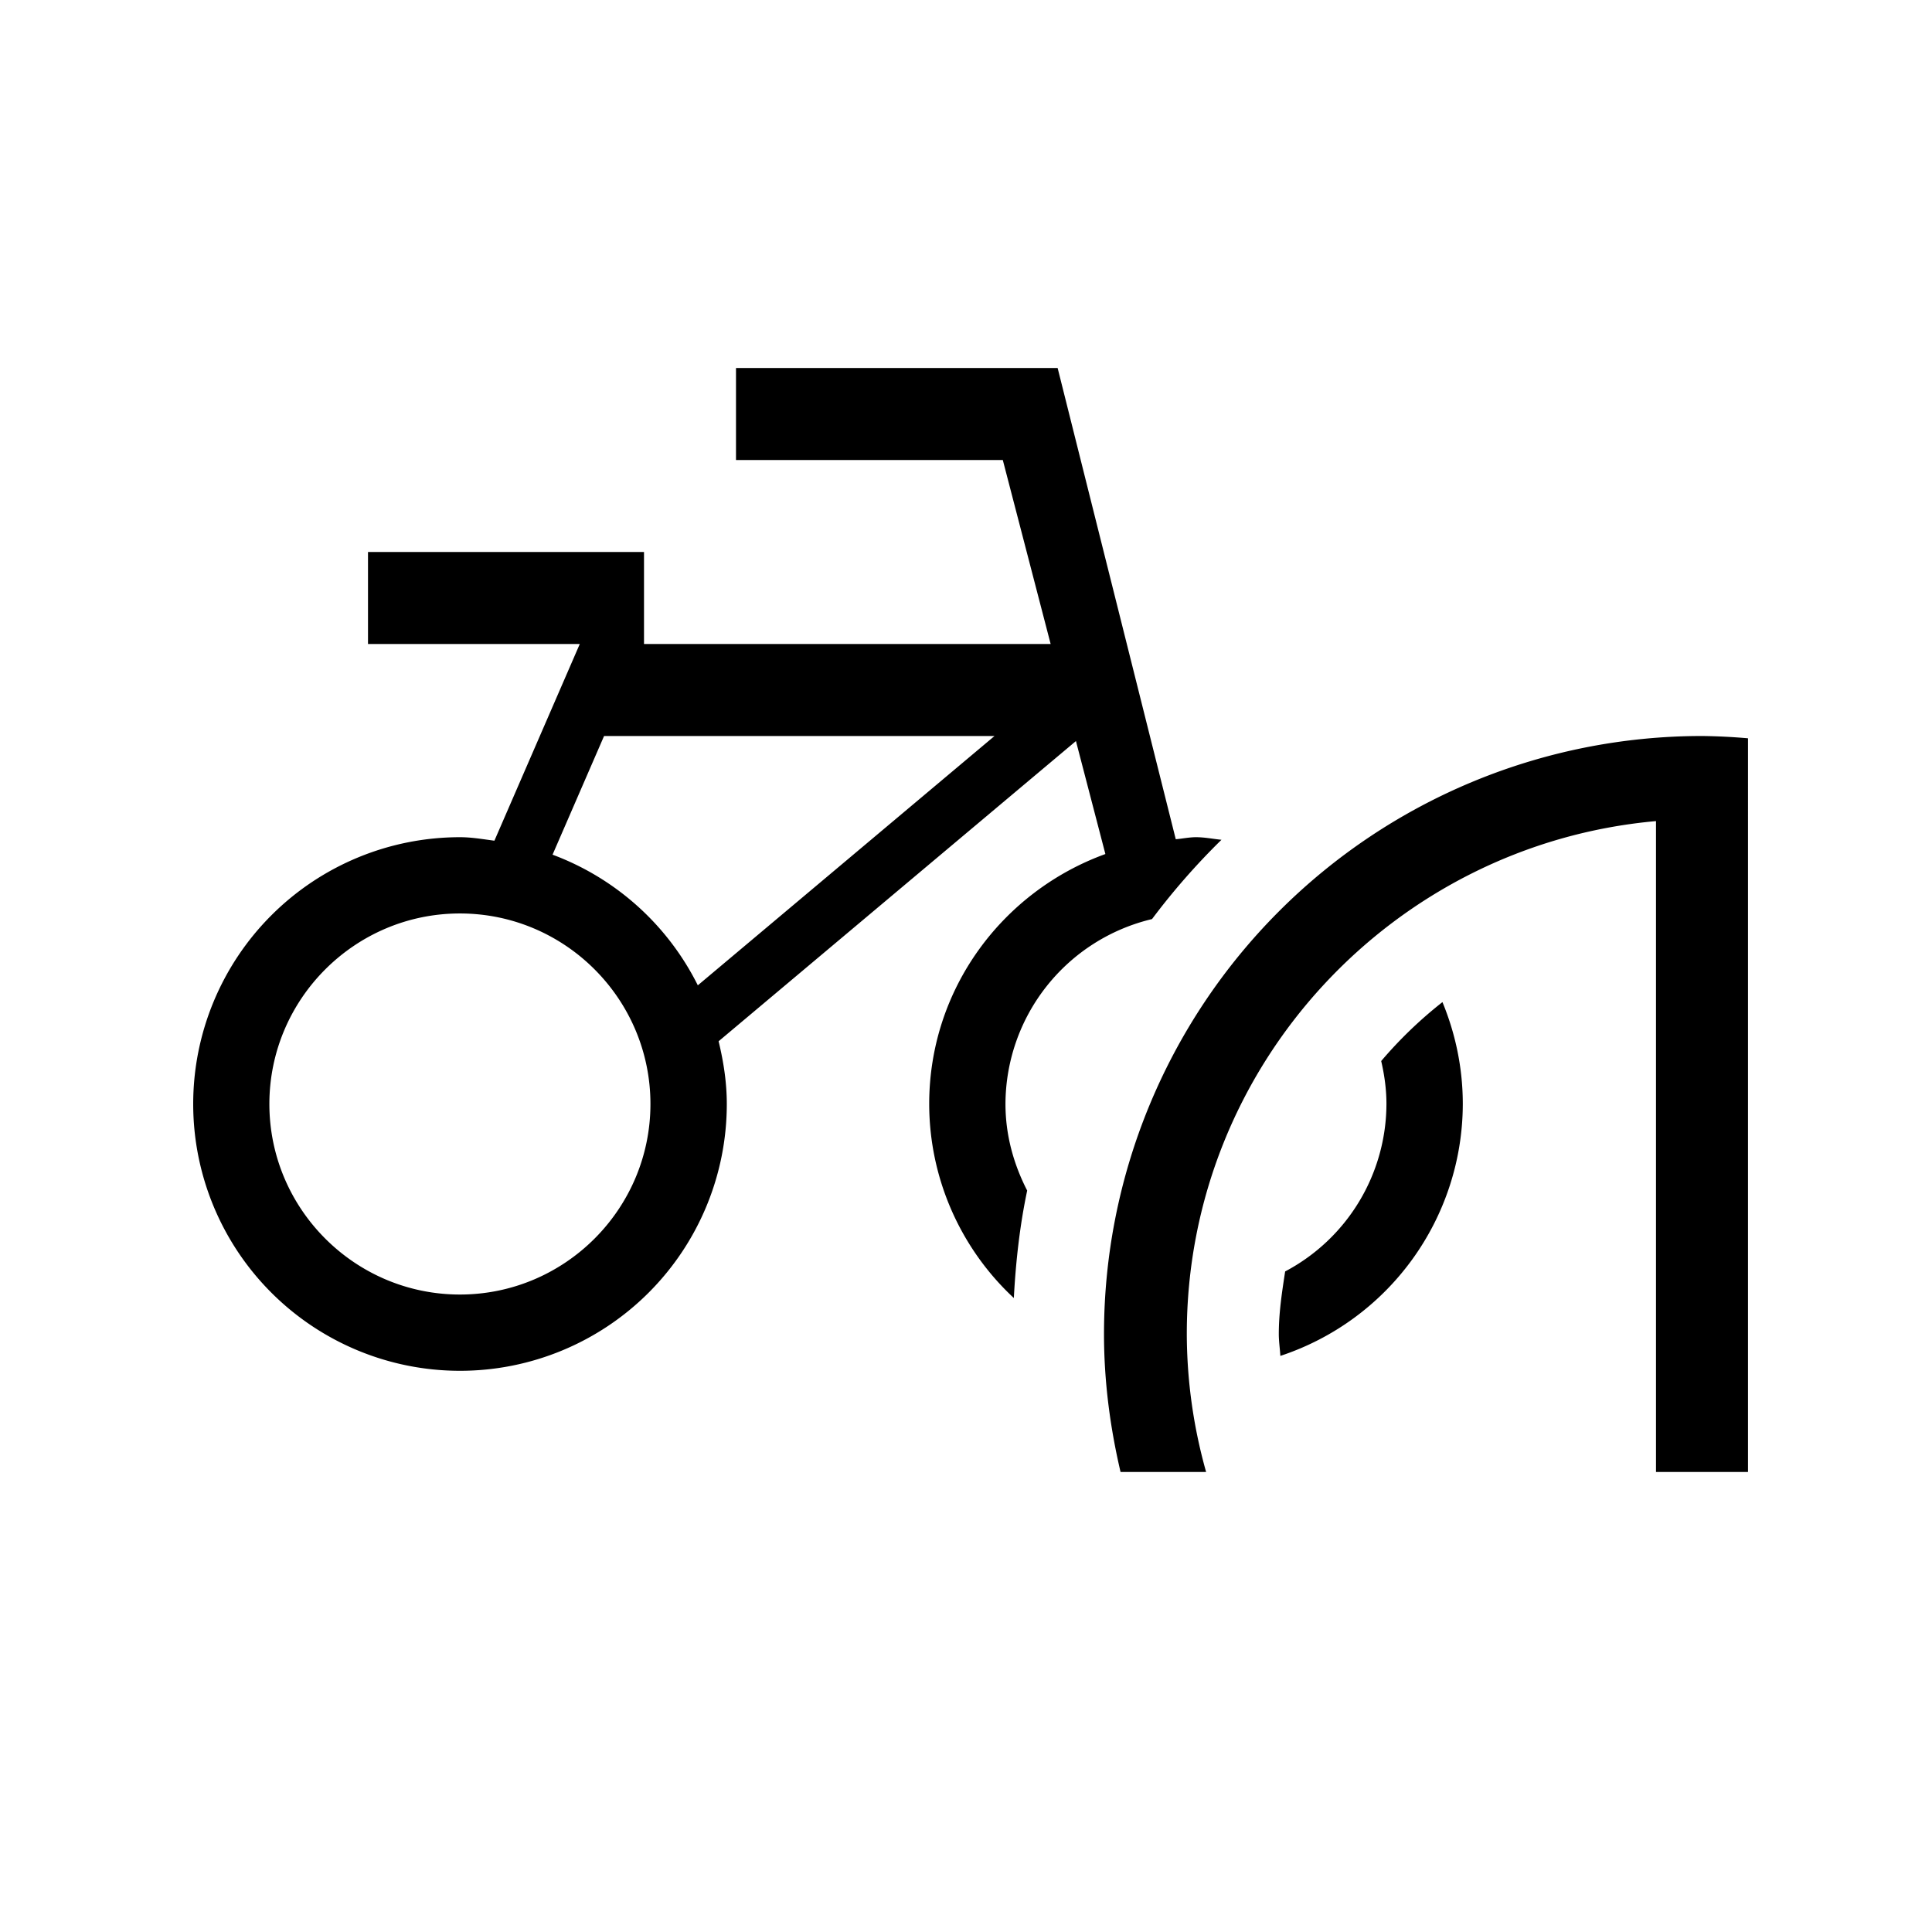 <svg xmlns="http://www.w3.org/2000/svg" viewBox="0 0 21 21"><path d="M15.679 10.893c.141.342.221.715.221 1.107a2.89 2.89 0 0 1-1.983 2.738c-.005-.08-.017-.16-.017-.238 0-.233.035-.457.069-.68A2.065 2.065 0 0 0 15.07 12c0-.161-.022-.316-.057-.467.2-.235.421-.448.665-.64zM18.5 8a6.5 6.5 0 0 0-6.5 6.5c0 .517.067 1.018.18 1.5h.93a5.573 5.573 0 0 1-.21-1.5c0-2.92 2.246-5.32 5.1-5.575V16h1V8.025A6.537 6.537 0 0 0 18.5 8zm-7.571 4c0 .34.09.657.236.941-.08.379-.124.77-.145 1.168A2.884 2.884 0 0 1 10.1 12c0-1.254.8-2.312 1.915-2.717l-.32-1.228-3.884 3.263c.053.22.089.446.089.682A2.9 2.9 0 1 1 5 9.1c.128 0 .25.022.374.038L6.302 7H4V6h3v1h4.42l-.52-2H8V4h3.496l1.284 5.122c.074-.006.145-.022.22-.022.095 0 .185.019.277.028a7.552 7.552 0 0 0-.755.862A2.072 2.072 0 0 0 10.929 12zM7.07 12c0-1.142-.93-2.071-2.071-2.071s-2.071.93-2.071 2.071.93 2.071 2.071 2.071S7.07 13.141 7.07 12zm3.739-4H6.566l-.56 1.29a2.893 2.893 0 0 1 1.579 1.42L10.81 8z"/></svg>